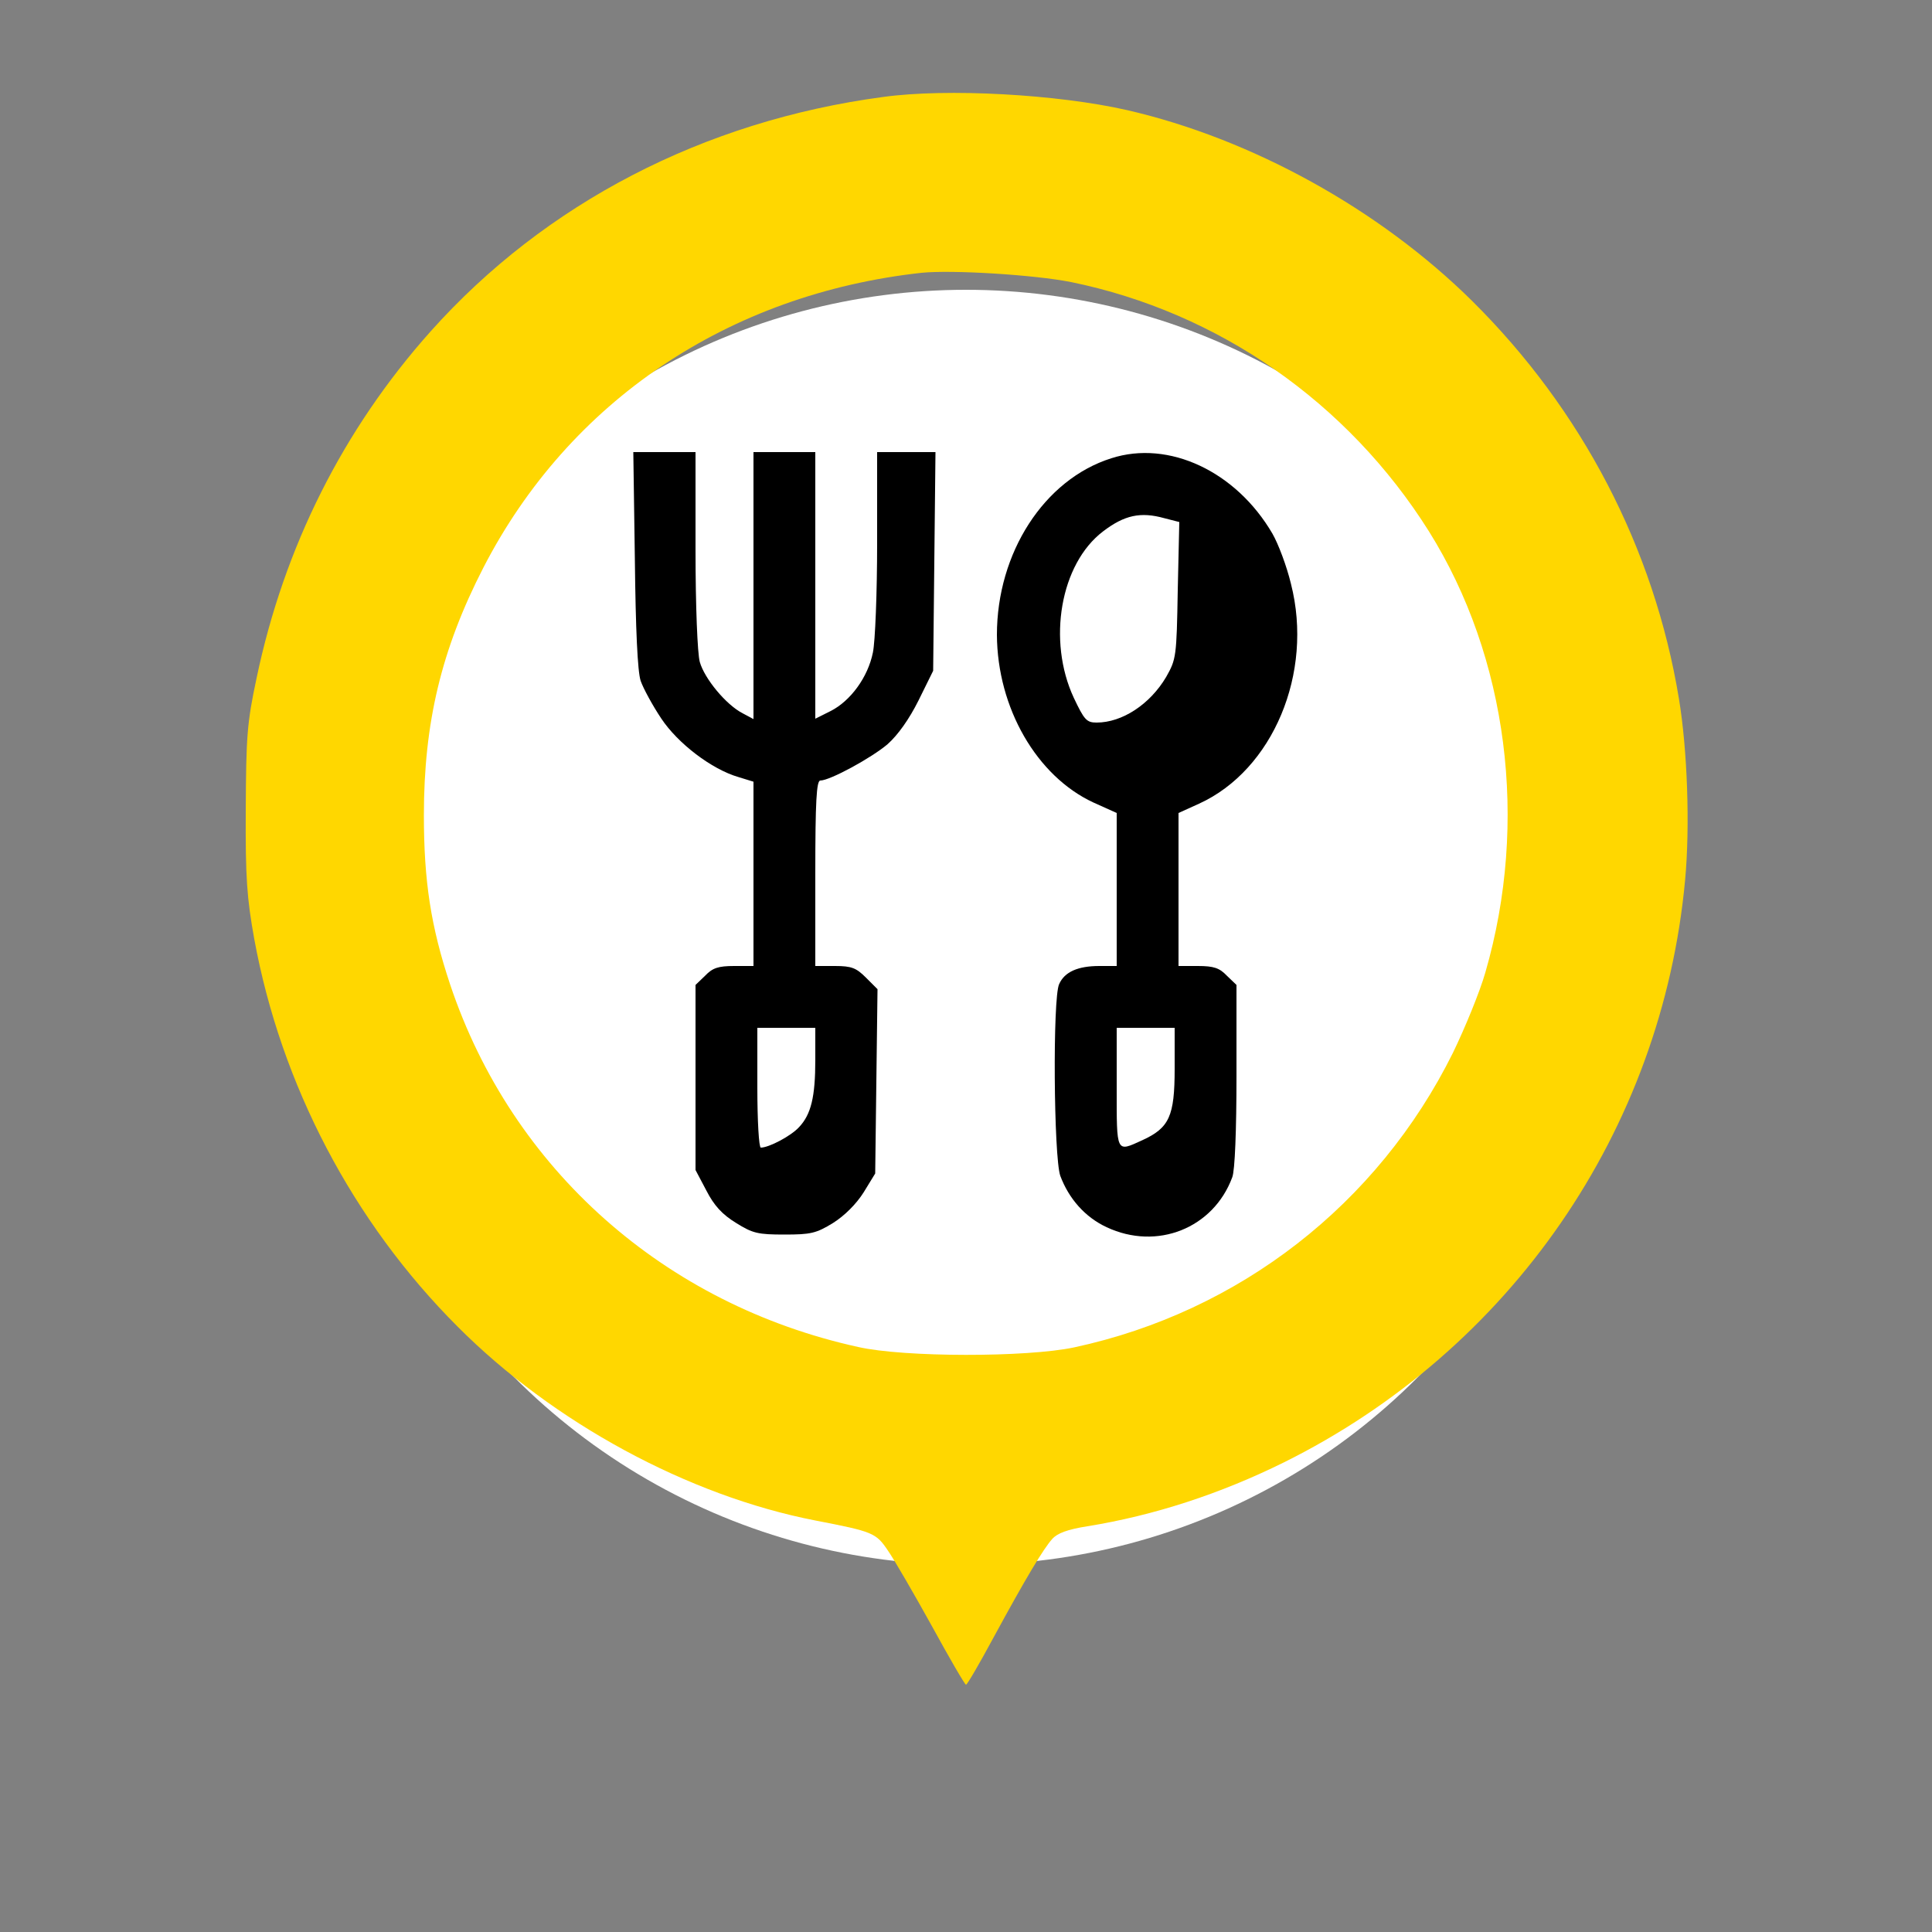 <?xml version="1.0" standalone="no"?>
<!DOCTYPE svg PUBLIC "-//W3C//DTD SVG 20010904//EN"
 "http://www.w3.org/TR/2001/REC-SVG-20010904/DTD/svg10.dtd">
<svg version="1.0" xmlns="http://www.w3.org/2000/svg"
 width="500pt" height="500pt" viewBox="0 0 500 500"
 preserveAspectRatio="xMidYMid meet">
<rect x="0" y="0" width="500" height="500" fill="#808080" stroke="none"/>
<circle cx="250" cy="240" r="165" fill="white"/>
<g transform="translate(0,500) scale(0.1,-0.1)"
fill="#000000" stroke="none">
<path style="fill:rgb(255, 215, 0); fill-rule:nonzero;" d="M2285 4749 c-464 -62 -874 -275 -1170 -606 -227 -254 -380 -559 -451
-898 -25 -117 -27 -152 -28 -340 -1 -178 3 -229 22 -335 69 -377 255 -732 526
-1003 248 -249 597 -438 926 -502 150 -29 157 -32 188 -78 16 -23 67 -111 113
-194 46 -84 86 -153 89 -153 3 0 34 53 69 118 88 162 131 233 154 259 13 15
40 25 91 33 173 28 344 84 508 165 587 291 979 859 1039 1507 13 139 6 338
-16 470 -64 389 -251 748 -536 1030 -240 237 -570 419 -892 493 -180 41 -466
57 -632 34z m487 -479 c381 -78 716 -311 926 -645 204 -326 259 -752 146
-1142 -14 -49 -52 -142 -84 -208 -194 -391 -552 -670 -980 -762 -122 -26 -440
-26 -559 1 -501 110 -896 460 -1056 938 -50 150 -68 268 -68 438 0 239 45 429
154 641 222 431 634 708 1134 763 79 8 291 -5 387 -24z"/>
<path d="M1643 3553 c2 -182 7 -291 15 -315 7 -20 31 -64 53 -97 43 -65 131
-132 200 -152 l39 -12 0 -239 0 -238 -50 0 c-41 0 -56 -5 -75 -25 l-25 -24 0
-239 0 -240 28 -53 c20 -39 41 -62 77 -84 43 -27 57 -30 125 -30 68 0 82 3
126 30 30 19 60 49 79 79 l30 49 3 239 3 238 -30 30 c-25 25 -37 30 -80 30
l-51 0 0 240 c0 185 3 240 13 240 25 0 133 59 174 94 27 24 56 65 80 113 l38
77 3 283 3 283 -75 0 -76 0 0 -235 c0 -129 -5 -256 -11 -284 -13 -64 -58 -125
-109 -151 l-40 -20 0 345 0 345 -80 0 -80 0 0 -345 0 -346 -28 15 c-43 22 -99
90 -111 133 -6 22 -11 143 -11 291 l0 252 -81 0 -80 0 4 -277z m467 -1296 c0
-96 -11 -141 -42 -174 -21 -23 -78 -53 -99 -53 -5 0 -9 70 -9 155 l0 155 75 0
75 0 0 -83z"/>
<path d="M2876 3814 c-174 -55 -296 -245 -296 -457 1 -189 103 -366 250 -434
l60 -27 0 -198 0 -198 -45 0 c-55 0 -90 -15 -104 -47 -17 -36 -14 -447 3 -496
22 -59 64 -107 120 -133 130 -61 276 -3 325 129 7 17 11 123 11 263 l0 235
-25 24 c-19 20 -34 25 -75 25 l-50 0 0 198 0 198 53 24 c191 87 297 338 238
569 -11 46 -33 104 -48 130 -94 161 -268 243 -417 195z m137 -155 l39 -10 -4
-177 c-3 -172 -4 -178 -30 -224 -42 -71 -114 -118 -180 -118 -26 0 -32 7 -59
64 -69 148 -35 347 76 431 55 42 97 51 158 34z m27 -1425 c0 -123 -14 -153
-84 -185 -68 -31 -66 -35 -66 136 l0 155 75 0 75 0 0 -106z"/>
</g>
</svg>
